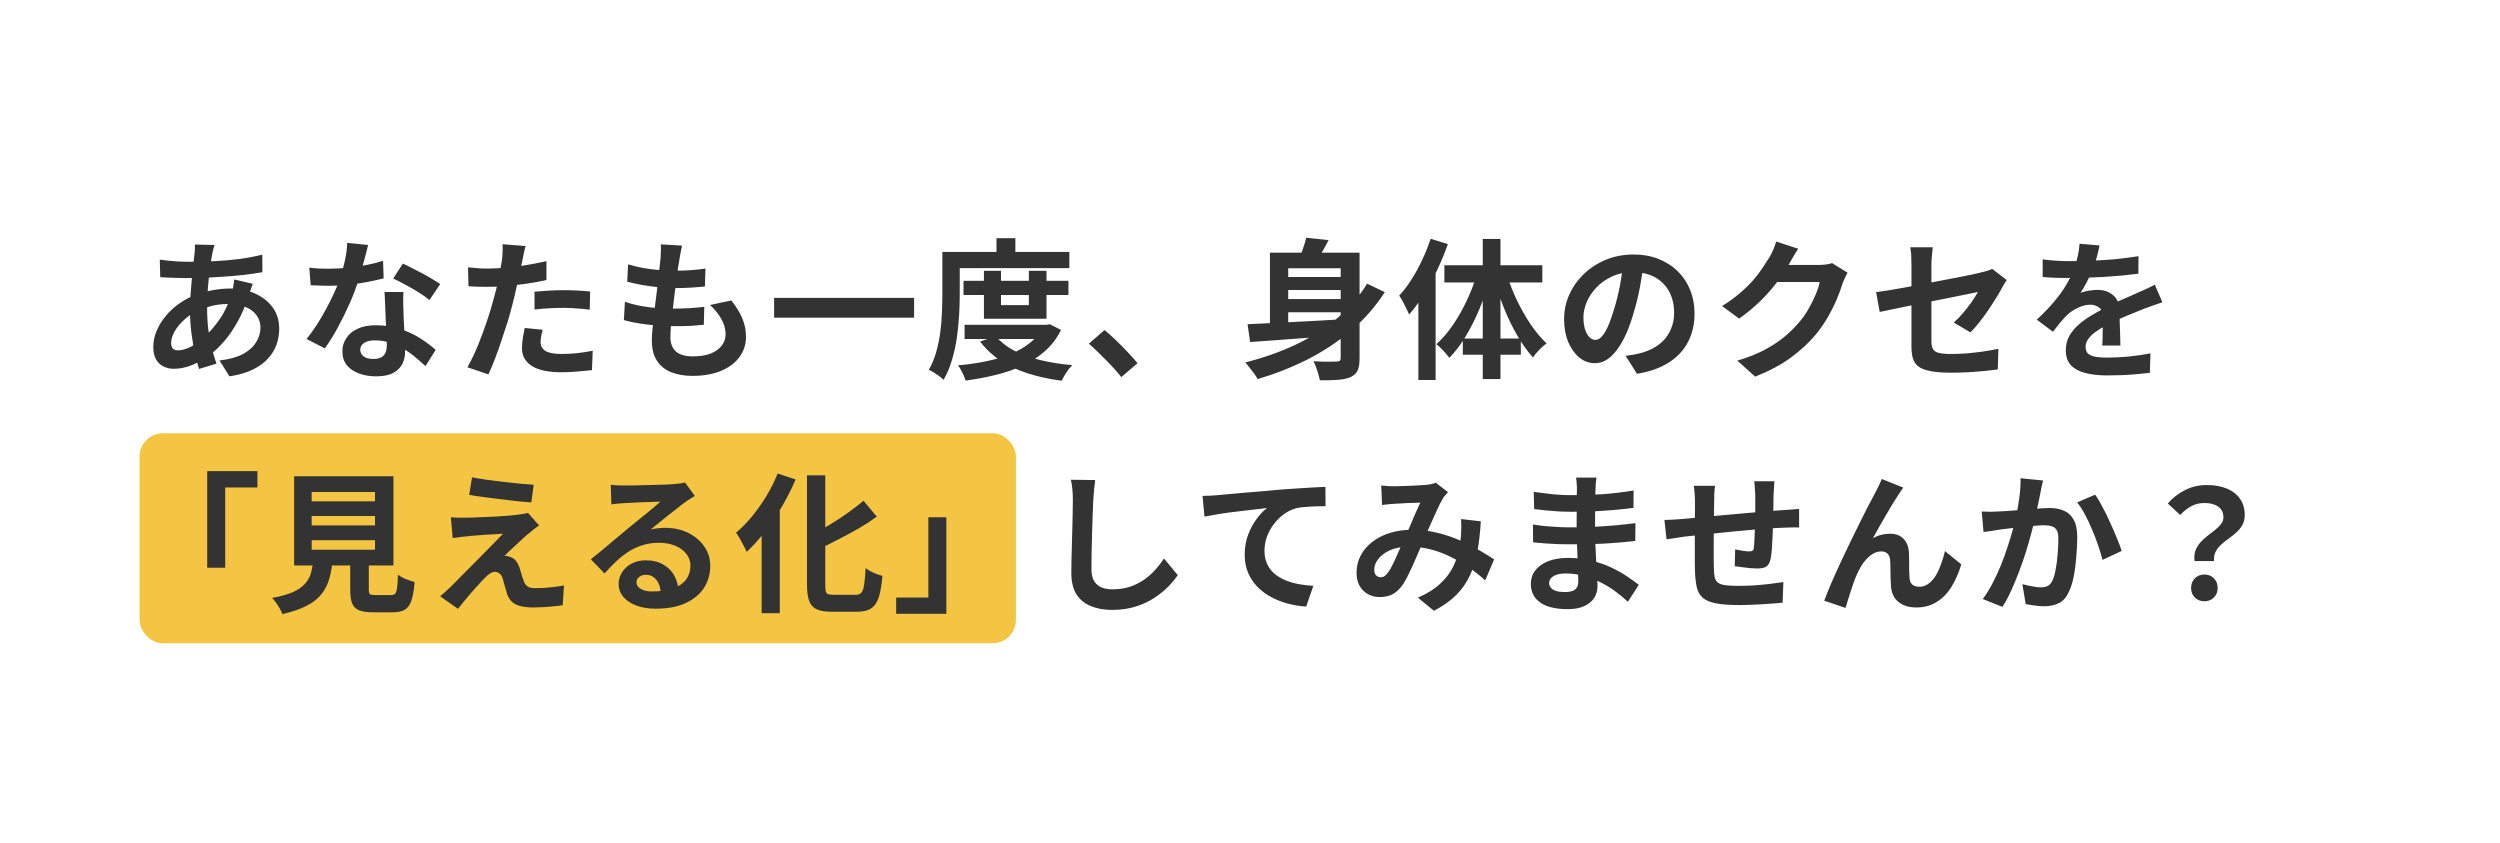 <svg width="750" height="253" viewBox="0 0 750 253" fill="none" xmlns="http://www.w3.org/2000/svg">
<g clip-path="url(#clip0_378_3330)">
<path d="M64.353 73.494C64.232 73.917 64.112 74.341 63.991 74.764C63.9 75.157 63.809 75.535 63.718 75.898C63.446 77.319 63.189 78.951 62.948 80.795C62.706 82.609 62.509 84.514 62.358 86.509C62.207 88.474 62.131 90.409 62.131 92.314C62.131 94.672 62.252 96.849 62.494 98.844C62.736 100.809 63.069 102.638 63.492 104.331C63.945 105.994 64.429 107.581 64.943 109.093L59.728 110.68C59.274 109.32 58.836 107.702 58.413 105.828C58.02 103.953 57.687 101.943 57.415 99.796C57.143 97.62 57.007 95.428 57.007 93.221C57.007 91.709 57.052 90.198 57.143 88.686C57.264 87.144 57.385 85.633 57.506 84.151C57.627 82.639 57.763 81.204 57.914 79.843C58.095 78.452 58.246 77.198 58.367 76.079C58.398 75.656 58.428 75.202 58.458 74.719C58.488 74.205 58.488 73.751 58.458 73.358L64.353 73.494ZM56.281 78.528C59.153 78.528 61.844 78.467 64.353 78.347C66.893 78.226 69.327 78.014 71.654 77.712C74.013 77.409 76.356 76.971 78.684 76.397L78.729 81.657C77.157 81.929 75.418 82.186 73.514 82.428C71.639 82.639 69.674 82.821 67.618 82.972C65.593 83.123 63.598 83.244 61.632 83.335C59.667 83.395 57.823 83.426 56.1 83.426C55.314 83.426 54.422 83.41 53.424 83.38C52.457 83.35 51.489 83.32 50.522 83.29C49.585 83.229 48.769 83.184 48.073 83.153L47.937 77.893C48.451 77.954 49.192 78.044 50.159 78.165C51.127 78.256 52.154 78.347 53.243 78.437C54.361 78.498 55.374 78.528 56.281 78.528ZM75.827 85.149C75.736 85.421 75.6 85.799 75.418 86.283C75.237 86.766 75.056 87.265 74.874 87.779C74.723 88.293 74.602 88.701 74.511 89.004C73.635 91.724 72.561 94.219 71.292 96.486C70.052 98.723 68.707 100.688 67.256 102.381C65.805 104.044 64.368 105.405 62.948 106.463C61.466 107.581 59.773 108.564 57.868 109.41C55.964 110.227 54.044 110.635 52.109 110.635C51.021 110.635 50.008 110.408 49.071 109.955C48.134 109.501 47.378 108.791 46.803 107.823C46.259 106.826 45.987 105.571 45.987 104.059C45.987 102.427 46.32 100.824 46.985 99.252C47.65 97.68 48.572 96.184 49.751 94.763C50.93 93.342 52.306 92.087 53.878 90.999C55.45 89.88 57.143 89.004 58.957 88.369C60.438 87.824 62.056 87.386 63.809 87.053C65.593 86.721 67.346 86.555 69.07 86.555C71.881 86.555 74.391 87.069 76.598 88.097C78.835 89.124 80.588 90.53 81.858 92.314C83.128 94.098 83.763 96.184 83.763 98.572C83.763 100.174 83.506 101.747 82.992 103.288C82.478 104.8 81.631 106.206 80.452 107.506C79.303 108.806 77.777 109.924 75.872 110.862C73.967 111.799 71.624 112.479 68.843 112.902L65.85 108.141C68.752 107.808 71.11 107.158 72.924 106.191C74.738 105.193 76.053 103.999 76.87 102.608C77.716 101.217 78.139 99.781 78.139 98.3C78.139 96.97 77.777 95.776 77.051 94.717C76.356 93.659 75.298 92.813 73.877 92.178C72.486 91.513 70.763 91.18 68.707 91.18C66.651 91.18 64.807 91.407 63.174 91.861C61.572 92.314 60.227 92.798 59.138 93.312C57.627 94.037 56.281 94.959 55.102 96.078C53.923 97.166 53.001 98.315 52.336 99.524C51.671 100.734 51.338 101.852 51.338 102.88C51.338 103.606 51.505 104.165 51.837 104.558C52.17 104.921 52.699 105.102 53.424 105.102C54.513 105.102 55.767 104.755 57.188 104.059C58.609 103.334 60.015 102.321 61.406 101.021C63.038 99.509 64.58 97.695 66.031 95.579C67.482 93.463 68.677 90.833 69.614 87.688C69.704 87.386 69.795 86.993 69.886 86.509C69.977 86.026 70.052 85.542 70.113 85.058C70.203 84.544 70.264 84.136 70.294 83.834L75.827 85.149ZM92.787 80.296C93.754 80.417 94.782 80.508 95.871 80.569C96.989 80.599 97.972 80.614 98.819 80.614C100.693 80.614 102.582 80.508 104.487 80.296C106.422 80.085 108.281 79.813 110.065 79.48C111.849 79.117 113.466 78.709 114.917 78.256L115.099 83.516C113.799 83.849 112.242 84.197 110.428 84.559C108.644 84.892 106.755 85.179 104.759 85.421C102.764 85.633 100.799 85.738 98.864 85.738C97.957 85.738 97.035 85.723 96.098 85.693C95.16 85.663 94.193 85.617 93.195 85.557L92.787 80.296ZM110.428 73.494C110.246 74.25 110.005 75.233 109.702 76.442C109.4 77.651 109.052 78.921 108.659 80.251C108.296 81.581 107.903 82.897 107.48 84.197C106.815 86.373 105.938 88.686 104.85 91.135C103.762 93.584 102.582 95.972 101.313 98.3C100.043 100.628 98.758 102.699 97.458 104.513L91.971 101.701C92.999 100.431 94.011 99.026 95.009 97.484C96.007 95.942 96.944 94.355 97.821 92.722C98.698 91.09 99.484 89.517 100.179 88.006C100.905 86.464 101.479 85.073 101.902 83.834C102.477 82.231 102.975 80.448 103.399 78.483C103.852 76.487 104.109 74.613 104.17 72.859L110.428 73.494ZM121.039 87.598C120.979 88.565 120.949 89.533 120.949 90.5C120.979 91.437 121.009 92.405 121.039 93.402C121.07 94.098 121.1 94.99 121.13 96.078C121.191 97.136 121.251 98.27 121.312 99.479C121.372 100.658 121.417 101.792 121.448 102.88C121.508 103.938 121.538 104.785 121.538 105.42C121.538 106.81 121.251 108.08 120.677 109.229C120.102 110.348 119.18 111.24 117.91 111.905C116.671 112.57 114.963 112.902 112.786 112.902C110.912 112.902 109.218 112.615 107.707 112.041C106.195 111.497 104.986 110.68 104.079 109.592C103.172 108.473 102.718 107.083 102.718 105.42C102.718 103.938 103.112 102.608 103.898 101.429C104.684 100.22 105.817 99.283 107.299 98.617C108.81 97.922 110.624 97.574 112.741 97.574C115.401 97.574 117.85 97.952 120.087 98.708C122.324 99.434 124.335 100.371 126.118 101.52C127.902 102.669 129.429 103.817 130.699 104.966L127.66 109.819C126.844 109.093 125.907 108.277 124.849 107.37C123.821 106.463 122.657 105.616 121.357 104.83C120.087 104.044 118.696 103.394 117.185 102.88C115.703 102.366 114.101 102.109 112.378 102.109C111.078 102.109 110.035 102.366 109.249 102.88C108.463 103.394 108.07 104.059 108.07 104.876C108.07 105.722 108.402 106.402 109.067 106.916C109.763 107.43 110.73 107.687 111.97 107.687C112.998 107.687 113.814 107.521 114.418 107.188C115.023 106.826 115.446 106.327 115.688 105.692C115.93 105.027 116.051 104.286 116.051 103.47C116.051 102.774 116.021 101.792 115.96 100.522C115.9 99.252 115.824 97.847 115.734 96.305C115.673 94.763 115.613 93.221 115.552 91.679C115.492 90.137 115.431 88.777 115.371 87.598H121.039ZM128.839 90.001C127.963 89.276 126.874 88.505 125.574 87.688C124.274 86.872 122.929 86.101 121.538 85.376C120.178 84.62 118.984 84.015 117.956 83.562L120.858 79.072C121.674 79.435 122.596 79.888 123.624 80.433C124.682 80.947 125.741 81.491 126.799 82.065C127.887 82.639 128.885 83.214 129.792 83.788C130.729 84.333 131.485 84.816 132.059 85.24L128.839 90.001ZM157.681 73.812C157.5 74.416 157.318 75.157 157.137 76.034C156.956 76.91 156.82 77.591 156.729 78.074C156.517 79.102 156.245 80.357 155.913 81.838C155.61 83.32 155.263 84.892 154.87 86.555C154.507 88.217 154.129 89.805 153.736 91.316C153.343 92.919 152.859 94.657 152.285 96.531C151.71 98.376 151.091 100.265 150.425 102.2C149.791 104.105 149.141 105.934 148.475 107.687C147.81 109.41 147.16 110.952 146.525 112.313L140.222 110.181C140.887 109.033 141.598 107.642 142.353 106.009C143.109 104.347 143.835 102.563 144.53 100.658C145.256 98.754 145.921 96.864 146.525 94.99C147.13 93.115 147.644 91.377 148.067 89.774C148.37 88.716 148.657 87.628 148.929 86.509C149.201 85.391 149.443 84.302 149.655 83.244C149.866 82.186 150.048 81.204 150.199 80.296C150.38 79.359 150.516 78.543 150.607 77.848C150.698 77.001 150.758 76.155 150.788 75.308C150.818 74.462 150.803 73.781 150.743 73.267L157.681 73.812ZM146.117 80.569C147.962 80.569 149.881 80.478 151.877 80.296C153.872 80.115 155.882 79.858 157.908 79.526C159.934 79.193 161.944 78.8 163.939 78.347V84.015C162.065 84.438 160.07 84.801 157.953 85.103C155.837 85.406 153.751 85.648 151.695 85.829C149.639 85.98 147.75 86.056 146.027 86.056C144.938 86.056 143.956 86.041 143.079 86.01C142.202 85.95 141.356 85.905 140.539 85.874L140.403 80.206C141.582 80.327 142.595 80.417 143.442 80.478C144.288 80.538 145.18 80.569 146.117 80.569ZM160.357 87.507C161.627 87.386 163.032 87.28 164.574 87.189C166.116 87.099 167.613 87.053 169.064 87.053C170.364 87.053 171.679 87.084 173.009 87.144C174.37 87.205 175.715 87.311 177.045 87.462L176.909 92.903C175.791 92.752 174.551 92.631 173.191 92.541C171.86 92.42 170.5 92.359 169.109 92.359C167.567 92.359 166.071 92.405 164.62 92.495C163.199 92.556 161.778 92.677 160.357 92.858V87.507ZM162.806 98.935C162.624 99.57 162.473 100.235 162.352 100.93C162.231 101.595 162.171 102.185 162.171 102.699C162.171 103.183 162.277 103.636 162.488 104.059C162.7 104.483 163.032 104.86 163.486 105.193C163.939 105.495 164.559 105.737 165.345 105.919C166.162 106.1 167.174 106.191 168.384 106.191C169.925 106.191 171.467 106.115 173.009 105.964C174.581 105.783 176.184 105.541 177.816 105.238L177.589 111.043C176.32 111.194 174.914 111.33 173.372 111.451C171.83 111.602 170.152 111.678 168.338 111.678C164.529 111.678 161.612 111.058 159.586 109.819C157.591 108.549 156.593 106.765 156.593 104.467C156.593 103.44 156.684 102.397 156.865 101.338C157.046 100.28 157.228 99.298 157.409 98.391L162.806 98.935ZM204.617 73.676C204.436 74.492 204.285 75.217 204.164 75.852C204.043 76.487 203.937 77.107 203.846 77.712C203.725 78.347 203.574 79.269 203.393 80.478C203.242 81.657 203.06 83.002 202.849 84.514C202.667 85.995 202.471 87.552 202.259 89.185C202.078 90.787 201.896 92.359 201.715 93.901C201.534 95.443 201.382 96.849 201.262 98.119C201.171 99.388 201.125 100.401 201.125 101.157C201.125 103.031 201.685 104.467 202.803 105.465C203.952 106.433 205.645 106.916 207.882 106.916C209.999 106.916 211.782 106.629 213.234 106.055C214.685 105.45 215.788 104.649 216.544 103.651C217.3 102.653 217.678 101.535 217.678 100.295C217.678 98.754 217.27 97.257 216.453 95.806C215.667 94.324 214.518 92.888 213.007 91.498L219.401 90.137C220.913 92.042 222.016 93.856 222.712 95.579C223.437 97.272 223.8 99.086 223.8 101.021C223.8 103.288 223.15 105.314 221.85 107.098C220.55 108.881 218.691 110.272 216.272 111.27C213.884 112.267 211.027 112.766 207.701 112.766C205.343 112.766 203.242 112.403 201.398 111.678C199.553 110.952 198.117 109.803 197.089 108.231C196.062 106.659 195.548 104.619 195.548 102.109C195.548 101.172 195.623 99.933 195.774 98.391C195.925 96.819 196.107 95.095 196.318 93.221C196.56 91.316 196.802 89.397 197.044 87.462C197.286 85.496 197.498 83.637 197.679 81.884C197.891 80.13 198.057 78.619 198.178 77.349C198.238 76.291 198.268 75.49 198.268 74.945C198.299 74.371 198.284 73.827 198.223 73.313L204.617 73.676ZM188.428 79.299C189.788 79.722 191.27 80.085 192.872 80.387C194.474 80.659 196.122 80.871 197.815 81.022C199.508 81.143 201.11 81.204 202.622 81.204C204.406 81.204 206.068 81.143 207.61 81.022C209.152 80.901 210.498 80.75 211.646 80.569L211.465 85.965C210.105 86.086 208.744 86.192 207.384 86.283C206.023 86.373 204.391 86.419 202.486 86.419C200.944 86.419 199.342 86.343 197.679 86.192C196.016 86.01 194.368 85.784 192.736 85.512C191.103 85.209 189.577 84.877 188.156 84.514L188.428 79.299ZM187.475 90.545C189.108 91.09 190.756 91.513 192.418 91.815C194.112 92.117 195.774 92.329 197.407 92.45C199.07 92.541 200.657 92.586 202.168 92.586C203.559 92.586 205.056 92.541 206.658 92.45C208.291 92.359 209.832 92.223 211.284 92.042L211.148 97.438C209.878 97.559 208.578 97.665 207.248 97.756C205.917 97.816 204.542 97.847 203.121 97.847C200.098 97.847 197.195 97.695 194.414 97.393C191.632 97.061 189.214 96.607 187.158 96.033L187.475 90.545ZM232.235 89.366H274.228V95.307H232.235V89.366ZM289.057 84.242H320.529V88.505H289.057V84.242ZM289.374 97.438H314.271V101.701H289.374V97.438ZM295.179 81.249H300.303V91.543H308.648V81.249H313.953V95.624H295.179V81.249ZM312.91 97.438H313.953L314.906 97.257L318.307 98.98C317.098 101.429 315.51 103.53 313.545 105.284C311.61 107.007 309.388 108.458 306.879 109.637C304.4 110.816 301.709 111.753 298.807 112.449C295.905 113.174 292.866 113.749 289.692 114.172C289.48 113.477 289.148 112.676 288.694 111.769C288.271 110.892 287.848 110.166 287.424 109.592C290.296 109.35 293.063 108.957 295.723 108.413C298.414 107.869 300.878 107.143 303.115 106.236C305.352 105.329 307.302 104.21 308.965 102.88C310.658 101.52 311.973 99.948 312.91 98.164V97.438ZM298.716 100.794C300.077 102.487 301.891 103.938 304.158 105.148C306.425 106.327 309.041 107.279 312.003 108.005C314.966 108.73 318.201 109.244 321.708 109.547C321.315 109.909 320.907 110.363 320.484 110.907C320.091 111.481 319.713 112.056 319.35 112.63C319.017 113.205 318.73 113.734 318.488 114.217C314.83 113.734 311.474 113.008 308.421 112.041C305.367 111.073 302.631 109.803 300.213 108.231C297.794 106.629 295.738 104.709 294.045 102.472L298.716 100.794ZM298.943 71.454H304.612V78.301H298.943V71.454ZM285.338 75.58H320.801V80.433H285.338V75.58ZM282.708 75.58H287.923V88.323C287.923 90.198 287.863 92.238 287.742 94.445C287.621 96.652 287.394 98.92 287.062 101.248C286.729 103.576 286.23 105.843 285.565 108.05C284.93 110.227 284.099 112.192 283.071 113.945C282.769 113.643 282.345 113.28 281.801 112.857C281.257 112.464 280.698 112.086 280.123 111.723C279.549 111.36 279.05 111.103 278.627 110.952C279.564 109.35 280.305 107.581 280.849 105.647C281.393 103.712 281.801 101.747 282.073 99.751C282.345 97.726 282.512 95.73 282.572 93.765C282.663 91.8 282.708 89.986 282.708 88.323V75.58ZM336.401 113.129C335.494 111.98 334.481 110.816 333.363 109.637C332.244 108.458 331.11 107.309 329.962 106.191C328.813 105.042 327.709 104.014 326.651 103.107L331.367 99.026C332.456 99.902 333.62 100.945 334.859 102.155C336.099 103.334 337.278 104.528 338.396 105.737C339.545 106.947 340.498 108.02 341.253 108.957L336.401 113.129ZM384.471 83.108H404.651V87.008H384.471V83.108ZM384.471 89.729H404.651V93.674H384.471V89.729ZM402.202 75.807H407.871V107.415C407.871 108.987 407.689 110.197 407.327 111.043C406.964 111.92 406.269 112.6 405.241 113.084C404.243 113.537 402.988 113.824 401.477 113.945C399.965 114.066 398.121 114.112 395.944 114.081C395.853 113.537 395.702 112.917 395.491 112.222C395.309 111.527 395.082 110.831 394.81 110.136C394.569 109.471 394.312 108.881 394.039 108.367C394.977 108.428 395.914 108.473 396.851 108.503C397.819 108.503 398.665 108.503 399.391 108.503C400.146 108.473 400.691 108.458 401.023 108.458C401.446 108.458 401.749 108.383 401.93 108.231C402.112 108.08 402.202 107.793 402.202 107.37V75.807ZM374.267 97.257C376.746 97.136 379.649 97 382.974 96.849C386.33 96.698 389.882 96.516 393.631 96.305C397.41 96.093 401.144 95.881 404.832 95.67L404.787 100.295C401.28 100.598 397.743 100.9 394.175 101.202C390.608 101.474 387.177 101.731 383.881 101.973C380.616 102.215 377.669 102.427 375.038 102.608L374.267 97.257ZM410.138 85.103L415.444 87.643C412.632 91.996 409.246 95.851 405.286 99.207C401.356 102.533 397.017 105.405 392.271 107.823C387.524 110.212 382.536 112.177 377.306 113.719C377.064 113.265 376.716 112.721 376.263 112.086C375.809 111.481 375.341 110.877 374.857 110.272C374.403 109.667 373.98 109.153 373.587 108.73C378.878 107.4 383.836 105.662 388.462 103.515C393.087 101.338 397.244 98.723 400.932 95.67C404.621 92.586 407.689 89.064 410.138 85.103ZM391.863 71.317L398.574 72.043C397.879 73.434 397.123 74.794 396.307 76.124C395.521 77.455 394.795 78.573 394.13 79.48L389.278 78.483C389.792 77.424 390.291 76.245 390.774 74.945C391.258 73.615 391.621 72.406 391.863 71.317ZM380.979 75.807H404.016V80.478H386.466V99.706H380.979V75.807ZM429.185 71.635L434.355 73.222C433.478 75.762 432.42 78.331 431.18 80.931C429.971 83.501 428.641 85.95 427.189 88.278C425.769 90.576 424.287 92.601 422.745 94.355C422.564 93.901 422.292 93.327 421.929 92.631C421.596 91.906 421.234 91.18 420.841 90.455C420.448 89.729 420.085 89.139 419.752 88.686C421.052 87.295 422.277 85.693 423.425 83.879C424.605 82.035 425.678 80.07 426.645 77.984C427.643 75.898 428.489 73.781 429.185 71.635ZM425.512 84.197L430.681 79.027V79.072V113.991H425.512V84.197ZM444.83 71.68H450.136V113.719H444.83V71.68ZM433.312 79.571H462.698V84.741H433.312V79.571ZM438.844 101.565H456.258V106.417H438.844V101.565ZM452.086 82.473C452.872 85.013 453.885 87.583 455.124 90.183C456.364 92.752 457.739 95.156 459.251 97.393C460.763 99.6 462.335 101.474 463.967 103.016C463.332 103.47 462.607 104.105 461.791 104.921C461.005 105.737 460.37 106.508 459.886 107.234C458.253 105.42 456.696 103.243 455.215 100.703C453.734 98.164 452.403 95.428 451.224 92.495C450.045 89.533 449.032 86.555 448.186 83.562L452.086 82.473ZM443.152 82.02L447.098 83.108C446.251 86.252 445.208 89.336 443.969 92.359C442.729 95.383 441.338 98.179 439.796 100.749C438.255 103.319 436.592 105.526 434.808 107.37C434.506 106.947 434.128 106.478 433.674 105.964C433.221 105.42 432.737 104.906 432.223 104.422C431.739 103.938 431.301 103.545 430.908 103.243C432.662 101.701 434.309 99.796 435.851 97.529C437.423 95.231 438.829 92.752 440.069 90.092C441.338 87.401 442.366 84.71 443.152 82.02ZM493.127 78.936C492.824 81.234 492.431 83.683 491.948 86.283C491.464 88.883 490.814 91.513 489.998 94.173C489.121 97.227 488.093 99.857 486.914 102.064C485.735 104.271 484.435 105.979 483.014 107.188C481.623 108.367 480.096 108.957 478.434 108.957C476.771 108.957 475.229 108.398 473.808 107.279C472.417 106.13 471.299 104.558 470.452 102.563C469.636 100.567 469.228 98.3 469.228 95.76C469.228 93.13 469.757 90.651 470.815 88.323C471.873 85.995 473.339 83.939 475.214 82.156C477.118 80.342 479.325 78.921 481.835 77.893C484.374 76.865 487.11 76.351 490.043 76.351C492.855 76.351 495.379 76.805 497.616 77.712C499.884 78.619 501.818 79.873 503.421 81.476C505.023 83.078 506.248 84.952 507.094 87.099C507.941 89.245 508.364 91.558 508.364 94.037C508.364 97.212 507.714 100.053 506.414 102.563C505.114 105.072 503.179 107.143 500.609 108.776C498.07 110.408 494.895 111.527 491.086 112.131L487.685 106.735C488.562 106.644 489.332 106.538 489.998 106.417C490.663 106.297 491.298 106.16 491.902 106.009C493.353 105.647 494.699 105.133 495.938 104.467C497.208 103.772 498.312 102.926 499.249 101.928C500.186 100.9 500.912 99.706 501.425 98.345C501.97 96.985 502.242 95.488 502.242 93.856C502.242 92.072 501.97 90.439 501.425 88.958C500.881 87.477 500.08 86.192 499.022 85.103C497.964 83.985 496.679 83.138 495.167 82.564C493.656 81.959 491.917 81.657 489.952 81.657C487.534 81.657 485.402 82.095 483.558 82.972C481.714 83.819 480.157 84.922 478.887 86.283C477.617 87.643 476.65 89.109 475.985 90.681C475.35 92.254 475.032 93.75 475.032 95.171C475.032 96.683 475.214 97.952 475.577 98.98C475.939 99.978 476.378 100.734 476.892 101.248C477.436 101.731 478.01 101.973 478.615 101.973C479.25 101.973 479.87 101.656 480.474 101.021C481.109 100.356 481.729 99.358 482.334 98.028C482.938 96.698 483.543 95.02 484.148 92.994C484.843 90.817 485.432 88.49 485.916 86.01C486.4 83.531 486.748 81.113 486.959 78.755L493.127 78.936ZM554.257 81.793C554.015 82.216 553.758 82.73 553.486 83.335C553.214 83.909 552.972 84.484 552.76 85.058C552.367 86.388 551.808 87.915 551.082 89.638C550.387 91.331 549.51 93.1 548.452 94.944C547.424 96.758 546.23 98.512 544.87 100.205C542.693 102.805 540.153 105.163 537.251 107.279C534.379 109.395 530.812 111.3 526.549 112.993L521.198 108.186C524.281 107.279 526.942 106.236 529.179 105.057C531.416 103.878 533.366 102.623 535.029 101.293C536.692 99.933 538.173 98.496 539.473 96.985C540.531 95.806 541.499 94.476 542.375 92.994C543.252 91.483 544.008 89.986 544.643 88.505C545.278 87.023 545.701 85.723 545.913 84.605H530.63L532.716 79.48C533.139 79.48 533.789 79.48 534.666 79.48C535.573 79.48 536.586 79.48 537.705 79.48C538.853 79.48 539.972 79.48 541.06 79.48C542.179 79.48 543.146 79.48 543.963 79.48C544.809 79.48 545.384 79.48 545.686 79.48C546.381 79.48 547.077 79.435 547.772 79.344C548.498 79.254 549.117 79.117 549.631 78.936L554.257 81.793ZM539.473 74.628C538.929 75.414 538.4 76.26 537.886 77.167C537.372 78.074 536.979 78.77 536.707 79.254C535.679 81.067 534.409 82.957 532.898 84.922C531.416 86.857 529.723 88.746 527.819 90.591C525.914 92.405 523.888 94.067 521.742 95.579L516.617 91.815C518.613 90.576 520.366 89.306 521.878 88.006C523.42 86.706 524.75 85.421 525.869 84.151C526.987 82.851 527.939 81.612 528.725 80.433C529.542 79.223 530.237 78.15 530.812 77.213C531.174 76.638 531.552 75.898 531.945 74.991C532.338 74.053 532.641 73.207 532.852 72.451L539.473 74.628ZM573.439 103.969C573.439 103.334 573.439 102.427 573.439 101.248C573.439 100.038 573.439 98.678 573.439 97.166C573.439 95.624 573.439 94.022 573.439 92.359C573.439 90.666 573.439 89.019 573.439 87.416C573.439 85.784 573.439 84.272 573.439 82.881C573.439 81.491 573.439 80.327 573.439 79.389C573.439 78.906 573.424 78.347 573.394 77.712C573.394 77.077 573.364 76.442 573.303 75.807C573.243 75.172 573.167 74.628 573.077 74.174H579.834C579.743 74.87 579.652 75.731 579.562 76.759C579.471 77.757 579.425 78.634 579.425 79.389C579.425 80.296 579.425 81.385 579.425 82.655C579.425 83.894 579.425 85.24 579.425 86.691C579.425 88.112 579.425 89.563 579.425 91.044C579.425 92.526 579.425 93.977 579.425 95.398C579.425 96.819 579.425 98.119 579.425 99.298C579.425 100.477 579.425 101.505 579.425 102.381C579.425 103.288 579.562 104.029 579.834 104.603C580.106 105.178 580.65 105.586 581.466 105.828C582.313 106.07 583.567 106.191 585.23 106.191C586.832 106.191 588.435 106.13 590.037 106.009C591.67 105.858 593.287 105.677 594.889 105.465C596.492 105.223 598.034 104.951 599.515 104.649L599.334 110.816C598.094 110.998 596.688 111.164 595.116 111.315C593.544 111.466 591.912 111.587 590.219 111.678C588.556 111.769 586.908 111.814 585.275 111.814C582.706 111.814 580.635 111.648 579.063 111.315C577.491 111.013 576.296 110.544 575.48 109.909C574.694 109.274 574.15 108.458 573.848 107.46C573.575 106.463 573.439 105.299 573.439 103.969ZM602.009 84.015C601.798 84.348 601.541 84.756 601.238 85.24C600.966 85.693 600.724 86.116 600.513 86.509C600.029 87.447 599.409 88.505 598.653 89.684C597.928 90.863 597.142 92.072 596.295 93.312C595.449 94.551 594.572 95.73 593.665 96.849C592.788 97.967 591.942 98.92 591.125 99.706L586.137 96.758C587.135 95.881 588.102 94.884 589.039 93.765C590.007 92.616 590.869 91.498 591.624 90.409C592.38 89.291 592.97 88.353 593.393 87.598C592.97 87.658 592.229 87.809 591.171 88.051C590.143 88.263 588.873 88.52 587.362 88.822C585.85 89.124 584.202 89.457 582.419 89.82C580.635 90.152 578.836 90.5 577.022 90.863C575.208 91.226 573.455 91.588 571.762 91.951C570.069 92.284 568.542 92.601 567.181 92.903C565.821 93.176 564.732 93.402 563.916 93.584L562.828 87.643C563.705 87.522 564.853 87.356 566.274 87.144C567.695 86.902 569.282 86.63 571.036 86.328C572.789 85.995 574.619 85.648 576.523 85.285C578.428 84.922 580.317 84.559 582.192 84.197C584.066 83.834 585.82 83.501 587.452 83.199C589.085 82.866 590.506 82.579 591.715 82.337C592.924 82.065 593.831 81.853 594.436 81.702C595.071 81.551 595.66 81.4 596.205 81.249C596.749 81.067 597.232 80.871 597.656 80.659L602.009 84.015ZM629.853 73.63C629.702 74.447 629.46 75.505 629.128 76.805C628.795 78.105 628.312 79.571 627.677 81.204C627.193 82.322 626.634 83.486 625.999 84.695C625.394 85.874 624.774 86.933 624.139 87.87C624.532 87.688 625.031 87.537 625.636 87.416C626.241 87.265 626.86 87.159 627.495 87.099C628.16 87.008 628.75 86.963 629.264 86.963C631.168 86.963 632.741 87.507 633.98 88.595C635.25 89.684 635.885 91.301 635.885 93.448C635.885 94.052 635.885 94.793 635.885 95.67C635.915 96.546 635.945 97.469 635.975 98.436C636.006 99.373 636.036 100.295 636.066 101.202C636.096 102.109 636.112 102.926 636.112 103.651H630.67C630.73 103.137 630.76 102.533 630.76 101.837C630.791 101.112 630.806 100.356 630.806 99.57C630.836 98.784 630.851 98.028 630.851 97.302C630.881 96.546 630.896 95.866 630.896 95.262C630.896 93.811 630.503 92.813 629.717 92.269C628.962 91.694 628.115 91.407 627.178 91.407C625.908 91.407 624.623 91.724 623.323 92.359C622.053 92.964 620.98 93.689 620.103 94.536C619.438 95.201 618.758 95.942 618.063 96.758C617.398 97.574 616.672 98.496 615.886 99.524L611.034 95.897C612.999 94.083 614.692 92.329 616.113 90.636C617.564 88.943 618.788 87.265 619.786 85.602C620.784 83.939 621.6 82.277 622.235 80.614C622.688 79.405 623.051 78.15 623.323 76.85C623.625 75.52 623.807 74.28 623.867 73.131L629.853 73.63ZM612.802 77.802C613.951 77.984 615.281 78.12 616.793 78.21C618.305 78.301 619.635 78.347 620.784 78.347C622.779 78.347 624.956 78.301 627.314 78.21C629.702 78.12 632.121 77.969 634.57 77.757C637.018 77.515 639.346 77.213 641.553 76.85L641.508 82.111C639.906 82.322 638.167 82.519 636.293 82.7C634.449 82.851 632.559 82.987 630.624 83.108C628.72 83.199 626.891 83.274 625.137 83.335C623.384 83.365 621.827 83.38 620.466 83.38C619.862 83.38 619.106 83.38 618.199 83.38C617.322 83.35 616.415 83.32 615.478 83.29C614.541 83.229 613.649 83.169 612.802 83.108V77.802ZM648.718 90.681C648.235 90.833 647.66 91.029 646.995 91.271C646.36 91.483 645.71 91.709 645.045 91.951C644.41 92.163 643.836 92.374 643.322 92.586C641.871 93.16 640.148 93.856 638.152 94.672C636.187 95.488 634.131 96.441 631.985 97.529C630.624 98.255 629.475 98.965 628.538 99.66C627.601 100.356 626.891 101.066 626.407 101.792C625.923 102.487 625.681 103.258 625.681 104.105C625.681 104.74 625.817 105.269 626.089 105.692C626.362 106.085 626.77 106.402 627.314 106.644C627.858 106.886 628.538 107.052 629.355 107.143C630.171 107.234 631.138 107.279 632.257 107.279C634.192 107.279 636.323 107.173 638.651 106.962C640.979 106.72 643.141 106.402 645.136 106.009L644.955 111.859C643.987 111.98 642.763 112.101 641.281 112.222C639.8 112.373 638.258 112.479 636.656 112.54C635.084 112.6 633.572 112.63 632.121 112.63C629.763 112.63 627.646 112.403 625.772 111.95C623.898 111.497 622.416 110.726 621.328 109.637C620.27 108.519 619.741 106.992 619.741 105.057C619.741 103.485 620.088 102.064 620.784 100.794C621.509 99.524 622.462 98.376 623.641 97.348C624.82 96.32 626.105 95.398 627.495 94.581C628.916 93.735 630.307 92.964 631.667 92.269C633.058 91.543 634.313 90.923 635.431 90.409C636.55 89.895 637.593 89.442 638.56 89.049C639.558 88.626 640.51 88.202 641.417 87.779C642.294 87.386 643.141 87.008 643.957 86.645C644.773 86.252 645.605 85.844 646.451 85.421L648.718 90.681Z" fill="#333333"/>
<rect x="41.86" y="129.977" width="262.907" height="63" rx="6.977" fill="#F4C542"/>
<path d="M62.163 141.34H77.219V146.237H67.559V170.318H62.163V141.34ZM93.499 154.808V157.62H112.5V154.808H93.499ZM93.499 162.064V164.921H112.5V162.064H93.499ZM93.499 147.598V150.409H112.5V147.598H93.499ZM88.238 142.881H118.033V169.637H88.238V142.881ZM105.063 166.009H110.641V176.848C110.641 177.573 110.747 178.042 110.958 178.254C111.2 178.435 111.744 178.526 112.591 178.526C112.772 178.526 113.059 178.526 113.452 178.526C113.876 178.526 114.344 178.526 114.858 178.526C115.372 178.526 115.856 178.526 116.309 178.526C116.763 178.526 117.11 178.526 117.352 178.526C117.866 178.526 118.259 178.39 118.531 178.118C118.804 177.845 119 177.271 119.121 176.394C119.242 175.518 119.333 174.187 119.393 172.404C119.786 172.706 120.27 173.008 120.844 173.311C121.449 173.613 122.069 173.87 122.704 174.081C123.369 174.293 123.928 174.474 124.381 174.626C124.2 177.014 123.883 178.858 123.429 180.158C122.976 181.488 122.31 182.411 121.434 182.924C120.557 183.438 119.363 183.695 117.851 183.695C117.609 183.695 117.277 183.695 116.854 183.695C116.46 183.695 116.022 183.695 115.538 183.695C115.055 183.695 114.556 183.695 114.042 183.695C113.558 183.695 113.12 183.695 112.727 183.695C112.334 183.695 112.031 183.695 111.82 183.695C110.036 183.695 108.645 183.484 107.648 183.061C106.68 182.637 106 181.927 105.607 180.929C105.244 179.931 105.063 178.586 105.063 176.893V166.009ZM93.998 167.869H99.802C99.621 169.924 99.288 171.814 98.805 173.537C98.351 175.23 97.595 176.757 96.537 178.118C95.509 179.478 94.043 180.657 92.138 181.655C90.234 182.683 87.755 183.544 84.701 184.24C84.55 183.726 84.293 183.166 83.93 182.562C83.598 181.987 83.22 181.398 82.796 180.793C82.403 180.219 82.01 179.75 81.618 179.387C84.248 178.904 86.349 178.314 87.921 177.619C89.493 176.893 90.687 176.062 91.504 175.124C92.35 174.187 92.939 173.129 93.272 171.95C93.605 170.741 93.847 169.38 93.998 167.869ZM141.614 143.199C142.884 143.441 144.335 143.683 145.967 143.924C147.6 144.136 149.278 144.348 151.001 144.559C152.755 144.771 154.417 144.952 155.99 145.104C157.592 145.224 158.967 145.33 160.116 145.421L159.391 150.727C158.212 150.636 156.821 150.515 155.219 150.364C153.647 150.183 151.999 149.986 150.276 149.774C148.583 149.563 146.905 149.351 145.242 149.14C143.579 148.928 142.083 148.701 140.752 148.459L141.614 143.199ZM161.704 157.62C161.099 158.043 160.555 158.451 160.071 158.844C159.587 159.207 159.149 159.57 158.756 159.933C158.212 160.356 157.577 160.9 156.851 161.565C156.156 162.23 155.43 162.911 154.674 163.606C153.919 164.271 153.238 164.891 152.634 165.465C152.059 166.04 151.636 166.478 151.364 166.78C151.545 166.75 151.817 166.765 152.18 166.826C152.543 166.886 152.845 166.977 153.087 167.098C153.752 167.309 154.297 167.672 154.72 168.186C155.143 168.67 155.506 169.335 155.808 170.181C155.959 170.574 156.095 171.028 156.216 171.542C156.367 172.026 156.519 172.509 156.67 172.993C156.821 173.477 156.972 173.915 157.123 174.308C157.335 175.004 157.698 175.533 158.212 175.895C158.726 176.258 159.421 176.44 160.298 176.44C161.477 176.44 162.595 176.409 163.654 176.349C164.712 176.258 165.709 176.152 166.647 176.031C167.584 175.911 168.43 175.774 169.186 175.623L168.823 181.564C168.219 181.685 167.357 181.791 166.238 181.881C165.15 182.002 164.016 182.093 162.837 182.154C161.688 182.214 160.721 182.244 159.935 182.244C157.788 182.244 156.095 181.957 154.856 181.383C153.647 180.838 152.755 179.826 152.18 178.344C152.059 177.891 151.908 177.377 151.727 176.802C151.545 176.228 151.379 175.669 151.228 175.124C151.107 174.55 150.986 174.081 150.865 173.719C150.623 172.902 150.276 172.343 149.822 172.041C149.369 171.708 148.915 171.542 148.462 171.542C147.978 171.542 147.494 171.708 147.01 172.041C146.527 172.343 146.013 172.781 145.469 173.356C145.166 173.658 144.788 174.051 144.335 174.535C143.912 175.019 143.413 175.563 142.838 176.168C142.294 176.772 141.72 177.422 141.115 178.118C140.541 178.813 139.936 179.538 139.301 180.294C138.666 181.05 138.031 181.836 137.397 182.652L132.045 178.888C132.438 178.526 132.907 178.118 133.451 177.664C133.995 177.18 134.57 176.651 135.174 176.077C135.567 175.684 136.127 175.124 136.852 174.399C137.578 173.643 138.409 172.797 139.347 171.859C140.314 170.922 141.312 169.924 142.34 168.866C143.398 167.778 144.456 166.705 145.514 165.647C146.572 164.588 147.555 163.591 148.462 162.654C149.399 161.686 150.215 160.84 150.91 160.114C150.276 160.144 149.565 160.19 148.779 160.25C147.993 160.28 147.177 160.326 146.33 160.386C145.484 160.416 144.652 160.477 143.836 160.568C143.02 160.628 142.264 160.688 141.569 160.749C140.873 160.809 140.254 160.87 139.709 160.93C138.923 160.991 138.198 161.081 137.533 161.202C136.867 161.293 136.293 161.369 135.809 161.429L135.265 155.171C135.779 155.201 136.429 155.247 137.215 155.307C138.001 155.337 138.802 155.337 139.619 155.307C140.042 155.307 140.737 155.292 141.705 155.262C142.702 155.231 143.851 155.186 145.151 155.126C146.451 155.065 147.766 155.005 149.097 154.944C150.457 154.854 151.727 154.763 152.906 154.672C154.115 154.551 155.083 154.445 155.808 154.355C156.231 154.294 156.7 154.219 157.214 154.128C157.758 154.037 158.151 153.947 158.393 153.856L161.704 157.62ZM183.232 145.421C183.867 145.512 184.547 145.572 185.273 145.602C185.998 145.633 186.693 145.648 187.359 145.648C187.842 145.648 188.568 145.648 189.535 145.648C190.503 145.618 191.591 145.587 192.8 145.557C194.04 145.527 195.264 145.497 196.474 145.466C197.683 145.436 198.771 145.406 199.739 145.376C200.736 145.315 201.507 145.27 202.052 145.24C202.989 145.149 203.729 145.073 204.274 145.013C204.818 144.922 205.226 144.831 205.498 144.741L208.446 148.777C207.932 149.109 207.403 149.442 206.859 149.774C206.314 150.107 205.785 150.47 205.271 150.863C204.667 151.286 203.941 151.845 203.095 152.541C202.248 153.206 201.341 153.916 200.374 154.672C199.436 155.428 198.514 156.169 197.607 156.894C196.731 157.62 195.929 158.27 195.204 158.844C195.96 158.663 196.685 158.542 197.381 158.481C198.076 158.391 198.786 158.345 199.512 158.345C202.082 158.345 204.379 158.844 206.405 159.842C208.461 160.84 210.078 162.2 211.257 163.923C212.467 165.616 213.071 167.566 213.071 169.773C213.071 172.162 212.467 174.323 211.257 176.258C210.048 178.193 208.219 179.735 205.77 180.884C203.352 182.033 200.313 182.607 196.655 182.607C194.569 182.607 192.679 182.305 190.986 181.7C189.324 181.095 188.009 180.234 187.041 179.115C186.074 177.997 185.59 176.681 185.59 175.17C185.59 173.93 185.923 172.781 186.588 171.723C187.283 170.635 188.235 169.758 189.445 169.093C190.684 168.428 192.105 168.095 193.707 168.095C195.793 168.095 197.547 168.519 198.968 169.365C200.419 170.181 201.523 171.285 202.278 172.676C203.064 174.066 203.473 175.593 203.503 177.256L198.197 177.981C198.167 176.319 197.743 174.988 196.927 173.991C196.141 172.963 195.083 172.449 193.753 172.449C192.906 172.449 192.226 172.676 191.712 173.129C191.198 173.552 190.941 174.051 190.941 174.626C190.941 175.472 191.364 176.152 192.211 176.666C193.057 177.18 194.161 177.437 195.521 177.437C198.091 177.437 200.238 177.135 201.961 176.53C203.684 175.895 204.969 175.004 205.816 173.855C206.692 172.676 207.131 171.285 207.131 169.683C207.131 168.322 206.707 167.128 205.861 166.1C205.045 165.072 203.926 164.271 202.505 163.697C201.084 163.122 199.482 162.835 197.698 162.835C195.945 162.835 194.342 163.062 192.891 163.515C191.44 163.938 190.064 164.558 188.764 165.374C187.495 166.161 186.24 167.128 185 168.277C183.791 169.395 182.582 170.65 181.373 172.041L177.246 167.778C178.062 167.113 178.984 166.372 180.012 165.556C181.04 164.709 182.083 163.833 183.141 162.926C184.229 162.019 185.242 161.172 186.179 160.386C187.147 159.57 187.963 158.89 188.628 158.345C189.263 157.831 190.004 157.227 190.85 156.531C191.697 155.836 192.574 155.126 193.481 154.4C194.388 153.644 195.249 152.934 196.066 152.269C196.882 151.573 197.562 150.984 198.106 150.5C197.653 150.5 197.063 150.515 196.338 150.545C195.612 150.576 194.811 150.606 193.934 150.636C193.088 150.666 192.226 150.697 191.349 150.727C190.503 150.757 189.702 150.802 188.946 150.863C188.22 150.893 187.616 150.923 187.132 150.954C186.527 150.984 185.892 151.029 185.227 151.09C184.562 151.15 183.957 151.226 183.413 151.316L183.232 145.421ZM242.095 142.609H247.582V175.306C247.582 176.213 247.627 176.893 247.718 177.347C247.839 177.8 248.081 178.102 248.443 178.254C248.836 178.374 249.396 178.435 250.121 178.435C250.393 178.435 250.817 178.435 251.391 178.435C251.996 178.435 252.661 178.435 253.386 178.435C254.112 178.435 254.777 178.435 255.382 178.435C256.017 178.435 256.47 178.435 256.742 178.435C257.498 178.435 258.057 178.223 258.42 177.8C258.813 177.347 259.085 176.545 259.236 175.397C259.418 174.218 259.569 172.57 259.69 170.454C260.355 170.937 261.171 171.406 262.139 171.859C263.106 172.283 263.968 172.585 264.724 172.766C264.512 175.366 264.164 177.452 263.681 179.024C263.197 180.597 262.456 181.73 261.459 182.426C260.461 183.151 259.055 183.514 257.241 183.514C256.999 183.514 256.606 183.514 256.062 183.514C255.548 183.514 254.959 183.514 254.293 183.514C253.659 183.514 253.009 183.514 252.343 183.514C251.709 183.514 251.134 183.514 250.62 183.514C250.106 183.514 249.713 183.514 249.441 183.514C247.536 183.514 246.055 183.272 244.997 182.788C243.939 182.305 243.183 181.458 242.729 180.249C242.306 179.04 242.095 177.377 242.095 175.261V142.609ZM259.055 150.228L263.046 154.99C261.383 156.199 259.569 157.378 257.604 158.527C255.639 159.645 253.628 160.734 251.573 161.792C249.547 162.85 247.552 163.833 245.586 164.74C245.405 164.105 245.088 163.379 244.634 162.563C244.181 161.716 243.773 161.006 243.41 160.431C245.284 159.524 247.159 158.497 249.033 157.348C250.938 156.199 252.752 155.005 254.475 153.765C256.198 152.526 257.725 151.347 259.055 150.228ZM233.297 142.065L238.693 143.834C237.545 146.524 236.184 149.215 234.612 151.906C233.04 154.566 231.347 157.076 229.533 159.434C227.749 161.762 225.905 163.802 224 165.556C223.819 165.102 223.532 164.513 223.139 163.787C222.776 163.062 222.383 162.336 221.96 161.611C221.536 160.855 221.159 160.25 220.826 159.797C222.489 158.406 224.091 156.773 225.633 154.899C227.175 152.994 228.611 150.954 229.941 148.777C231.271 146.57 232.39 144.333 233.297 142.065ZM228.49 154.854L233.886 149.457L233.932 149.548V183.968H228.49V154.854ZM283.906 184.149H268.85V179.251H278.51V155.171H283.906V184.149Z" fill="#333333"/>
<path d="M328.569 144.015C328.448 144.952 328.327 145.965 328.206 147.053C328.115 148.142 328.039 149.139 327.979 150.046C327.949 151.286 327.888 152.798 327.798 154.581C327.737 156.335 327.677 158.179 327.616 160.114C327.586 162.049 327.541 163.953 327.48 165.828C327.45 167.702 327.435 169.335 327.435 170.726C327.435 172.237 327.707 173.446 328.251 174.353C328.826 175.23 329.581 175.865 330.519 176.258C331.456 176.621 332.514 176.802 333.693 176.802C335.567 176.802 337.276 176.56 338.817 176.077C340.359 175.563 341.765 174.882 343.035 174.036C344.305 173.189 345.438 172.207 346.436 171.088C347.464 169.97 348.386 168.791 349.202 167.551L353.329 172.539C352.603 173.628 351.651 174.777 350.472 175.986C349.293 177.195 347.887 178.329 346.255 179.387C344.652 180.445 342.793 181.307 340.677 181.972C338.56 182.637 336.217 182.97 333.648 182.97C331.169 182.97 329.007 182.577 327.163 181.791C325.349 181.035 323.928 179.856 322.9 178.253C321.902 176.621 321.403 174.52 321.403 171.95C321.403 170.71 321.419 169.305 321.449 167.732C321.479 166.13 321.524 164.467 321.585 162.744C321.645 161.021 321.691 159.343 321.721 157.71C321.751 156.048 321.781 154.551 321.812 153.221C321.842 151.891 321.857 150.832 321.857 150.046C321.857 148.958 321.812 147.9 321.721 146.872C321.63 145.814 321.479 144.831 321.267 143.924L328.569 144.015ZM360.754 148.777C361.661 148.746 362.522 148.716 363.339 148.686C364.155 148.626 364.79 148.58 365.243 148.55C366.181 148.459 367.329 148.353 368.69 148.232C370.05 148.112 371.577 147.976 373.27 147.824C374.993 147.673 376.822 147.522 378.757 147.371C380.692 147.189 382.703 147.008 384.789 146.827C386.361 146.706 387.933 146.6 389.505 146.509C391.077 146.388 392.558 146.298 393.949 146.237C395.37 146.146 396.595 146.086 397.622 146.056L397.668 151.86C396.852 151.86 395.914 151.876 394.856 151.906C393.798 151.936 392.74 151.996 391.682 152.087C390.654 152.148 389.732 152.269 388.915 152.45C387.555 152.813 386.285 153.432 385.106 154.309C383.957 155.156 382.945 156.169 382.068 157.348C381.191 158.527 380.511 159.796 380.027 161.157C379.574 162.487 379.347 163.832 379.347 165.193C379.347 166.674 379.604 167.989 380.118 169.138C380.632 170.257 381.342 171.224 382.249 172.041C383.186 172.827 384.275 173.492 385.514 174.036C386.754 174.55 388.084 174.943 389.505 175.215C390.956 175.487 392.453 175.669 393.995 175.759L391.863 181.972C389.958 181.851 388.099 181.549 386.285 181.065C384.502 180.581 382.824 179.916 381.252 179.07C379.71 178.223 378.349 177.195 377.17 175.986C375.991 174.746 375.069 173.341 374.404 171.769C373.739 170.166 373.406 168.382 373.406 166.417C373.406 164.21 373.754 162.2 374.449 160.386C375.145 158.572 376.006 156.985 377.034 155.624C378.062 154.234 379.09 153.16 380.118 152.405C379.271 152.495 378.243 152.616 377.034 152.767C375.855 152.888 374.57 153.039 373.179 153.221C371.819 153.372 370.428 153.538 369.007 153.72C367.586 153.901 366.211 154.113 364.881 154.355C363.581 154.566 362.402 154.778 361.343 154.989L360.754 148.777ZM414.356 145.648C414.991 145.708 415.656 145.769 416.352 145.829C417.077 145.859 417.682 145.874 418.165 145.874C418.831 145.874 419.586 145.859 420.433 145.829C421.31 145.799 422.202 145.769 423.108 145.738C424.015 145.708 424.877 145.663 425.693 145.602C426.51 145.542 427.175 145.496 427.689 145.466C428.233 145.436 428.777 145.36 429.321 145.239C429.896 145.119 430.379 144.982 430.772 144.831L434.4 147.643C434.098 148.006 433.811 148.338 433.539 148.641C433.267 148.913 433.04 149.215 432.858 149.548C432.345 150.394 431.755 151.558 431.09 153.039C430.425 154.491 429.714 156.063 428.958 157.756C428.233 159.449 427.522 161.096 426.827 162.699C426.374 163.727 425.905 164.815 425.421 165.964C424.938 167.113 424.439 168.262 423.925 169.41C423.411 170.529 422.912 171.587 422.428 172.585C421.945 173.552 421.476 174.399 421.022 175.124C420.115 176.485 419.103 177.498 417.984 178.163C416.865 178.798 415.52 179.115 413.948 179.115C411.953 179.115 410.29 178.465 408.96 177.165C407.629 175.865 406.964 174.066 406.964 171.769C406.964 169.955 407.372 168.262 408.189 166.689C409.005 165.117 410.154 163.757 411.635 162.608C413.147 161.429 414.915 160.522 416.941 159.887C418.967 159.252 421.189 158.935 423.607 158.935C426.238 158.935 428.777 159.237 431.226 159.842C433.675 160.446 435.957 161.217 438.074 162.155C440.22 163.092 442.14 164.074 443.833 165.102C445.556 166.1 447.022 167.007 448.232 167.823L445.556 174.127C444.196 172.857 442.669 171.632 440.976 170.453C439.283 169.274 437.469 168.201 435.534 167.234C433.629 166.236 431.589 165.45 429.412 164.876C427.265 164.301 425.028 164.014 422.7 164.014C420.493 164.014 418.604 164.362 417.032 165.057C415.49 165.752 414.311 166.629 413.495 167.687C412.678 168.715 412.27 169.788 412.27 170.907C412.27 171.632 412.452 172.192 412.814 172.585C413.207 172.978 413.661 173.174 414.175 173.174C414.658 173.174 415.067 173.053 415.399 172.812C415.732 172.57 416.11 172.162 416.533 171.587C416.926 171.043 417.304 170.393 417.667 169.637C418.06 168.881 418.453 168.05 418.846 167.143C419.269 166.236 419.677 165.314 420.07 164.377C420.493 163.439 420.902 162.532 421.295 161.656C421.839 160.446 422.398 159.192 422.972 157.892C423.547 156.562 424.091 155.277 424.605 154.037C425.149 152.798 425.648 151.709 426.102 150.772C425.648 150.802 425.089 150.832 424.424 150.863C423.758 150.863 423.048 150.878 422.292 150.908C421.567 150.938 420.841 150.984 420.115 151.044C419.42 151.074 418.815 151.105 418.302 151.135C417.848 151.165 417.258 151.21 416.533 151.271C415.838 151.331 415.203 151.407 414.628 151.498L414.356 145.648ZM444.241 156.395C444.06 159.6 443.727 162.548 443.243 165.238C442.79 167.899 442.049 170.332 441.021 172.539C440.024 174.716 438.648 176.696 436.895 178.48C435.141 180.234 432.904 181.821 430.183 183.242L425.376 179.296C428.157 178.087 430.379 176.696 432.042 175.124C433.735 173.552 435.005 171.905 435.852 170.181C436.728 168.458 437.333 166.78 437.665 165.148C437.998 163.485 438.21 161.988 438.3 160.658C438.361 159.781 438.391 158.92 438.391 158.073C438.391 157.196 438.361 156.41 438.3 155.715L444.241 156.395ZM478.933 143.289C478.872 143.743 478.812 144.257 478.752 144.831C478.721 145.376 478.691 145.935 478.661 146.509C478.631 147.114 478.6 147.93 478.57 148.958C478.54 149.956 478.525 151.059 478.525 152.269C478.525 153.478 478.525 154.672 478.525 155.851C478.525 157.03 478.525 158.103 478.525 159.071C478.525 160.341 478.555 161.762 478.615 163.334C478.676 164.876 478.752 166.448 478.842 168.05C478.963 169.622 479.054 171.103 479.114 172.494C479.205 173.855 479.25 174.988 479.25 175.895C479.25 177.165 478.918 178.329 478.253 179.387C477.588 180.415 476.59 181.231 475.26 181.836C473.96 182.441 472.312 182.743 470.317 182.743C466.689 182.743 463.938 182.078 462.063 180.748C460.189 179.417 459.252 177.558 459.252 175.17C459.252 173.628 459.69 172.282 460.567 171.134C461.474 169.955 462.758 169.032 464.421 168.367C466.114 167.702 468.125 167.37 470.453 167.37C472.932 167.37 475.245 167.642 477.391 168.186C479.568 168.7 481.548 169.38 483.332 170.227C485.115 171.073 486.703 171.965 488.093 172.902C489.484 173.839 490.663 174.686 491.631 175.442L488.365 180.521C487.277 179.493 486.053 178.48 484.692 177.482C483.362 176.485 481.896 175.578 480.293 174.762C478.721 173.945 477.043 173.295 475.26 172.812C473.506 172.298 471.647 172.041 469.682 172.041C468.11 172.041 466.885 172.313 466.008 172.857C465.162 173.401 464.739 174.066 464.739 174.852C464.739 175.427 464.92 175.926 465.283 176.349C465.646 176.772 466.175 177.089 466.87 177.301C467.565 177.513 468.442 177.619 469.5 177.619C470.317 177.619 471.012 177.528 471.586 177.346C472.191 177.165 472.66 176.832 472.992 176.349C473.325 175.865 473.491 175.185 473.491 174.308C473.491 173.643 473.461 172.691 473.4 171.451C473.37 170.212 473.325 168.851 473.264 167.37C473.204 165.858 473.143 164.377 473.083 162.926C473.022 161.474 472.992 160.189 472.992 159.071C472.992 157.982 472.992 156.849 472.992 155.67C473.022 154.46 473.038 153.266 473.038 152.087C473.038 150.908 473.038 149.835 473.038 148.867C473.068 147.87 473.083 147.053 473.083 146.419C473.083 145.995 473.053 145.481 472.992 144.877C472.962 144.242 472.902 143.713 472.811 143.289H478.933ZM460.113 147.552C460.929 147.673 461.836 147.794 462.834 147.915C463.832 148.036 464.845 148.157 465.872 148.278C466.931 148.369 467.928 148.444 468.865 148.505C469.803 148.535 470.619 148.55 471.314 148.55C474.398 148.55 477.467 148.459 480.52 148.278C483.604 148.066 486.793 147.688 490.089 147.144L490.043 152.359C488.502 152.571 486.718 152.767 484.692 152.949C482.667 153.13 480.505 153.281 478.207 153.402C475.94 153.493 473.657 153.538 471.36 153.538C470.422 153.538 469.258 153.508 467.868 153.448C466.507 153.357 465.147 153.251 463.786 153.13C462.426 152.979 461.247 152.843 460.249 152.722L460.113 147.552ZM459.886 157.348C460.612 157.469 461.474 157.589 462.471 157.71C463.469 157.831 464.482 157.922 465.51 157.982C466.568 158.043 467.565 158.103 468.503 158.164C469.44 158.194 470.211 158.209 470.815 158.209C473.627 158.209 476.167 158.149 478.434 158.028C480.732 157.907 482.878 157.756 484.874 157.574C486.869 157.393 488.789 157.181 490.633 156.939L490.588 162.291C489.015 162.472 487.489 162.623 486.007 162.744C484.556 162.865 483.06 162.971 481.518 163.062C480.006 163.152 478.374 163.213 476.62 163.243C474.867 163.273 472.902 163.288 470.725 163.288C469.848 163.288 468.76 163.273 467.46 163.243C466.16 163.182 464.829 163.107 463.469 163.016C462.139 162.926 460.96 162.82 459.932 162.699L459.886 157.348ZM532.341 144.378C532.311 144.62 532.281 144.982 532.251 145.466C532.221 145.92 532.19 146.403 532.16 146.917C532.13 147.431 532.1 147.9 532.069 148.323C532.069 149.321 532.054 150.288 532.024 151.226C532.024 152.163 532.009 153.055 531.979 153.901C531.979 154.717 531.964 155.519 531.933 156.305C531.903 157.635 531.858 159.026 531.797 160.477C531.737 161.928 531.661 163.273 531.571 164.513C531.48 165.752 531.359 166.765 531.208 167.551C530.966 168.73 530.543 169.531 529.938 169.955C529.333 170.348 528.441 170.544 527.262 170.544C526.748 170.544 526.038 170.514 525.131 170.453C524.254 170.363 523.377 170.257 522.501 170.136C521.654 170.015 520.959 169.924 520.415 169.864L520.551 164.83C521.246 164.981 522.002 165.117 522.818 165.238C523.665 165.359 524.3 165.42 524.723 165.42C525.176 165.42 525.509 165.359 525.721 165.238C525.962 165.087 526.098 164.8 526.129 164.377C526.219 163.802 526.28 163.077 526.31 162.2C526.371 161.323 526.416 160.371 526.446 159.343C526.507 158.285 526.552 157.257 526.582 156.259C526.582 155.443 526.582 154.627 526.582 153.81C526.582 152.964 526.582 152.102 526.582 151.226C526.582 150.319 526.582 149.427 526.582 148.55C526.582 148.157 526.552 147.703 526.491 147.189C526.461 146.645 526.431 146.116 526.401 145.602C526.371 145.088 526.325 144.68 526.265 144.378H532.341ZM514.519 145.738C514.398 146.494 514.323 147.235 514.293 147.96C514.262 148.656 514.247 149.487 514.247 150.455C514.247 151.271 514.232 152.359 514.202 153.72C514.202 155.08 514.187 156.562 514.157 158.164C514.157 159.736 514.141 161.323 514.111 162.926C514.111 164.498 514.111 165.934 514.111 167.234C514.111 168.534 514.126 169.562 514.157 170.317C514.187 171.436 514.262 172.358 514.383 173.084C514.534 173.779 514.837 174.323 515.29 174.716C515.744 175.109 516.454 175.381 517.422 175.532C518.419 175.684 519.765 175.759 521.458 175.759C522.939 175.759 524.511 175.714 526.174 175.623C527.837 175.502 529.439 175.351 530.981 175.17C532.523 174.988 533.868 174.807 535.017 174.626L534.79 180.793C533.793 180.914 532.553 181.02 531.072 181.11C529.59 181.231 528.048 181.322 526.446 181.382C524.844 181.473 523.317 181.519 521.866 181.519C518.933 181.519 516.59 181.352 514.837 181.02C513.083 180.687 511.753 180.128 510.846 179.342C509.939 178.556 509.334 177.498 509.032 176.167C508.73 174.837 508.548 173.189 508.488 171.224C508.488 170.559 508.473 169.667 508.443 168.549C508.443 167.43 508.443 166.191 508.443 164.83C508.443 163.439 508.443 162.019 508.443 160.567C508.443 159.116 508.443 157.741 508.443 156.441C508.473 155.11 508.488 153.946 508.488 152.949C508.488 151.951 508.488 151.226 508.488 150.772C508.488 149.835 508.458 148.958 508.397 148.142C508.337 147.326 508.246 146.524 508.125 145.738H514.519ZM499.327 155.987C499.993 155.987 500.824 155.957 501.822 155.896C502.819 155.836 503.893 155.76 505.041 155.67C505.948 155.579 507.294 155.458 509.077 155.307C510.861 155.126 512.887 154.929 515.154 154.717C517.422 154.506 519.78 154.294 522.229 154.082C524.708 153.841 527.081 153.629 529.348 153.448C531.616 153.266 533.626 153.115 535.38 152.994C536.015 152.934 536.725 152.888 537.511 152.858C538.327 152.798 539.068 152.737 539.733 152.677V158.255C539.491 158.224 539.098 158.209 538.554 158.209C538.01 158.209 537.436 158.224 536.831 158.255C536.257 158.255 535.773 158.27 535.38 158.3C534.201 158.33 532.765 158.406 531.072 158.527C529.379 158.617 527.565 158.753 525.63 158.935C523.695 159.086 521.715 159.267 519.689 159.479C517.694 159.66 515.774 159.857 513.93 160.069C512.086 160.28 510.423 160.462 508.941 160.613C507.46 160.764 506.281 160.885 505.404 160.976C504.921 161.036 504.331 161.127 503.636 161.248C502.94 161.338 502.245 161.444 501.55 161.565C500.884 161.656 500.355 161.731 499.962 161.792L499.327 155.987ZM570.979 146.282C570.767 146.585 570.525 146.932 570.253 147.326C570.011 147.688 569.769 148.051 569.527 148.414C568.983 149.23 568.379 150.182 567.714 151.271C567.079 152.329 566.414 153.463 565.718 154.672C565.023 155.851 564.343 157.03 563.677 158.209C563.043 159.388 562.438 160.477 561.864 161.474C562.71 160.991 563.572 160.643 564.448 160.431C565.325 160.22 566.202 160.114 567.079 160.114C568.772 160.114 570.102 160.628 571.069 161.656C572.067 162.653 572.611 164.105 572.702 166.009C572.732 166.674 572.747 167.476 572.747 168.413C572.747 169.35 572.747 170.287 572.747 171.224C572.777 172.162 572.823 172.948 572.883 173.582C572.974 174.459 573.291 175.094 573.836 175.487C574.41 175.85 575.075 176.031 575.831 176.031C576.798 176.031 577.675 175.744 578.461 175.17C579.277 174.595 580.003 173.809 580.638 172.812C581.273 171.784 581.817 170.635 582.271 169.365C582.754 168.065 583.162 166.72 583.495 165.329L588.393 169.32C587.607 171.889 586.609 174.157 585.4 176.122C584.19 178.057 582.709 179.553 580.955 180.612C579.232 181.7 577.207 182.244 574.879 182.244C573.216 182.244 571.825 181.942 570.707 181.337C569.588 180.763 568.757 180.007 568.212 179.07C567.668 178.102 567.366 177.059 567.305 175.941C567.245 175.124 567.2 174.217 567.169 173.22C567.169 172.222 567.154 171.255 567.124 170.317C567.124 169.35 567.094 168.564 567.033 167.959C566.973 167.173 566.716 166.553 566.262 166.1C565.809 165.646 565.174 165.42 564.358 165.42C563.36 165.42 562.408 165.737 561.501 166.372C560.594 167.007 559.762 167.838 559.007 168.866C558.281 169.894 557.646 171.028 557.102 172.267C556.8 172.932 556.482 173.719 556.15 174.626C555.817 175.532 555.5 176.47 555.197 177.437C554.895 178.405 554.608 179.312 554.336 180.158C554.064 181.035 553.837 181.776 553.655 182.38L547.261 180.203C547.836 178.692 548.531 176.969 549.347 175.034C550.194 173.069 551.116 171.013 552.114 168.866C553.111 166.72 554.124 164.588 555.152 162.472C556.18 160.356 557.162 158.36 558.1 156.486C559.037 154.581 559.868 152.934 560.594 151.543C561.35 150.122 561.924 149.049 562.317 148.323C562.619 147.719 562.967 147.038 563.36 146.282C563.753 145.527 564.146 144.665 564.539 143.698L570.979 146.282ZM612.926 144.151C612.775 144.726 612.624 145.36 612.473 146.056C612.352 146.721 612.231 147.341 612.11 147.915C611.989 148.58 611.838 149.336 611.657 150.182C611.475 150.999 611.294 151.83 611.112 152.677C610.961 153.493 610.795 154.294 610.614 155.08C610.311 156.38 609.933 157.892 609.48 159.615C609.026 161.338 608.497 163.198 607.893 165.193C607.288 167.158 606.608 169.138 605.852 171.134C605.096 173.129 604.295 175.079 603.448 176.984C602.602 178.858 601.695 180.551 600.727 182.063L594.832 179.705C595.89 178.284 596.873 176.696 597.78 174.943C598.717 173.159 599.564 171.33 600.319 169.456C601.075 167.581 601.74 165.737 602.315 163.923C602.919 162.109 603.433 160.416 603.857 158.844C604.28 157.272 604.612 155.927 604.854 154.808C605.277 152.752 605.61 150.772 605.852 148.867C606.094 146.963 606.2 145.164 606.169 143.471L612.926 144.151ZM628.526 148.414C629.252 149.381 629.993 150.606 630.748 152.087C631.534 153.538 632.29 155.08 633.016 156.713C633.772 158.345 634.452 159.917 635.057 161.429C635.691 162.941 636.175 164.226 636.508 165.284L630.748 167.959C630.446 166.689 630.023 165.284 629.479 163.742C628.965 162.17 628.36 160.582 627.665 158.98C627 157.348 626.274 155.806 625.488 154.355C624.732 152.903 623.946 151.694 623.13 150.727L628.526 148.414ZM594.515 153.448C595.331 153.508 596.132 153.538 596.918 153.538C597.704 153.508 598.521 153.478 599.367 153.448C600.093 153.417 600.984 153.372 602.043 153.312C603.131 153.221 604.265 153.13 605.444 153.039C606.653 152.949 607.862 152.858 609.072 152.767C610.281 152.646 611.4 152.556 612.427 152.495C613.455 152.435 614.302 152.405 614.967 152.405C616.569 152.405 617.975 152.677 619.184 153.221C620.424 153.735 621.391 154.627 622.087 155.896C622.812 157.166 623.175 158.889 623.175 161.066C623.175 162.85 623.084 164.785 622.903 166.871C622.752 168.957 622.495 170.952 622.132 172.857C621.769 174.762 621.255 176.379 620.59 177.709C619.865 179.281 618.867 180.37 617.597 180.974C616.358 181.579 614.876 181.881 613.153 181.881C612.276 181.881 611.339 181.806 610.341 181.655C609.374 181.534 608.497 181.398 607.711 181.246L606.714 175.26C607.318 175.412 607.968 175.563 608.664 175.714C609.389 175.865 610.069 175.986 610.704 176.077C611.369 176.167 611.898 176.213 612.291 176.213C613.047 176.213 613.712 176.077 614.287 175.805C614.861 175.502 615.33 174.988 615.693 174.263C616.116 173.386 616.448 172.252 616.69 170.862C616.962 169.471 617.159 167.974 617.28 166.372C617.431 164.739 617.507 163.182 617.507 161.701C617.507 160.492 617.34 159.6 617.008 159.026C616.675 158.451 616.176 158.073 615.511 157.892C614.876 157.68 614.075 157.574 613.108 157.574C612.443 157.574 611.505 157.635 610.296 157.756C609.117 157.846 607.862 157.967 606.532 158.119C605.202 158.239 603.947 158.376 602.768 158.527C601.619 158.678 600.727 158.784 600.093 158.844C599.458 158.965 598.626 159.101 597.598 159.252C596.601 159.373 595.754 159.494 595.059 159.615L594.515 153.448ZM658.366 168.322C658.215 167.113 658.305 166.055 658.638 165.148C659.001 164.241 659.5 163.424 660.134 162.699C660.8 161.973 661.525 161.308 662.311 160.703C663.128 160.099 663.883 159.509 664.579 158.935C665.304 158.36 665.894 157.771 666.347 157.166C666.801 156.562 667.028 155.896 667.028 155.171C667.028 154.264 666.801 153.493 666.347 152.858C665.894 152.223 665.229 151.739 664.352 151.407C663.505 151.074 662.478 150.908 661.268 150.908C659.878 150.908 658.608 151.21 657.459 151.815C656.31 152.42 655.176 153.312 654.058 154.491L650.339 151.044C651.79 149.381 653.498 148.051 655.464 147.053C657.459 146.026 659.651 145.512 662.039 145.512C664.246 145.512 666.196 145.844 667.889 146.509C669.612 147.174 670.958 148.187 671.925 149.548C672.923 150.878 673.422 152.556 673.422 154.581C673.422 155.7 673.18 156.682 672.696 157.529C672.243 158.345 671.638 159.086 670.882 159.751C670.157 160.386 669.386 161.006 668.569 161.61C667.753 162.185 666.997 162.789 666.302 163.424C665.607 164.059 665.062 164.77 664.669 165.556C664.276 166.342 664.125 167.264 664.216 168.322H658.366ZM661.314 180.385C660.165 180.385 659.212 180.007 658.457 179.251C657.701 178.495 657.323 177.543 657.323 176.394C657.323 175.215 657.701 174.248 658.457 173.492C659.212 172.736 660.165 172.358 661.314 172.358C662.462 172.358 663.415 172.736 664.171 173.492C664.926 174.248 665.304 175.215 665.304 176.394C665.304 177.543 664.926 178.495 664.171 179.251C663.415 180.007 662.462 180.385 661.314 180.385Z" fill="#333333"/>
</g>
<defs>
<clipPath id="clip0_378_3330">
<rect width="750" height="252.977" fill="white"/>
</clipPath>
</defs>
</svg>
